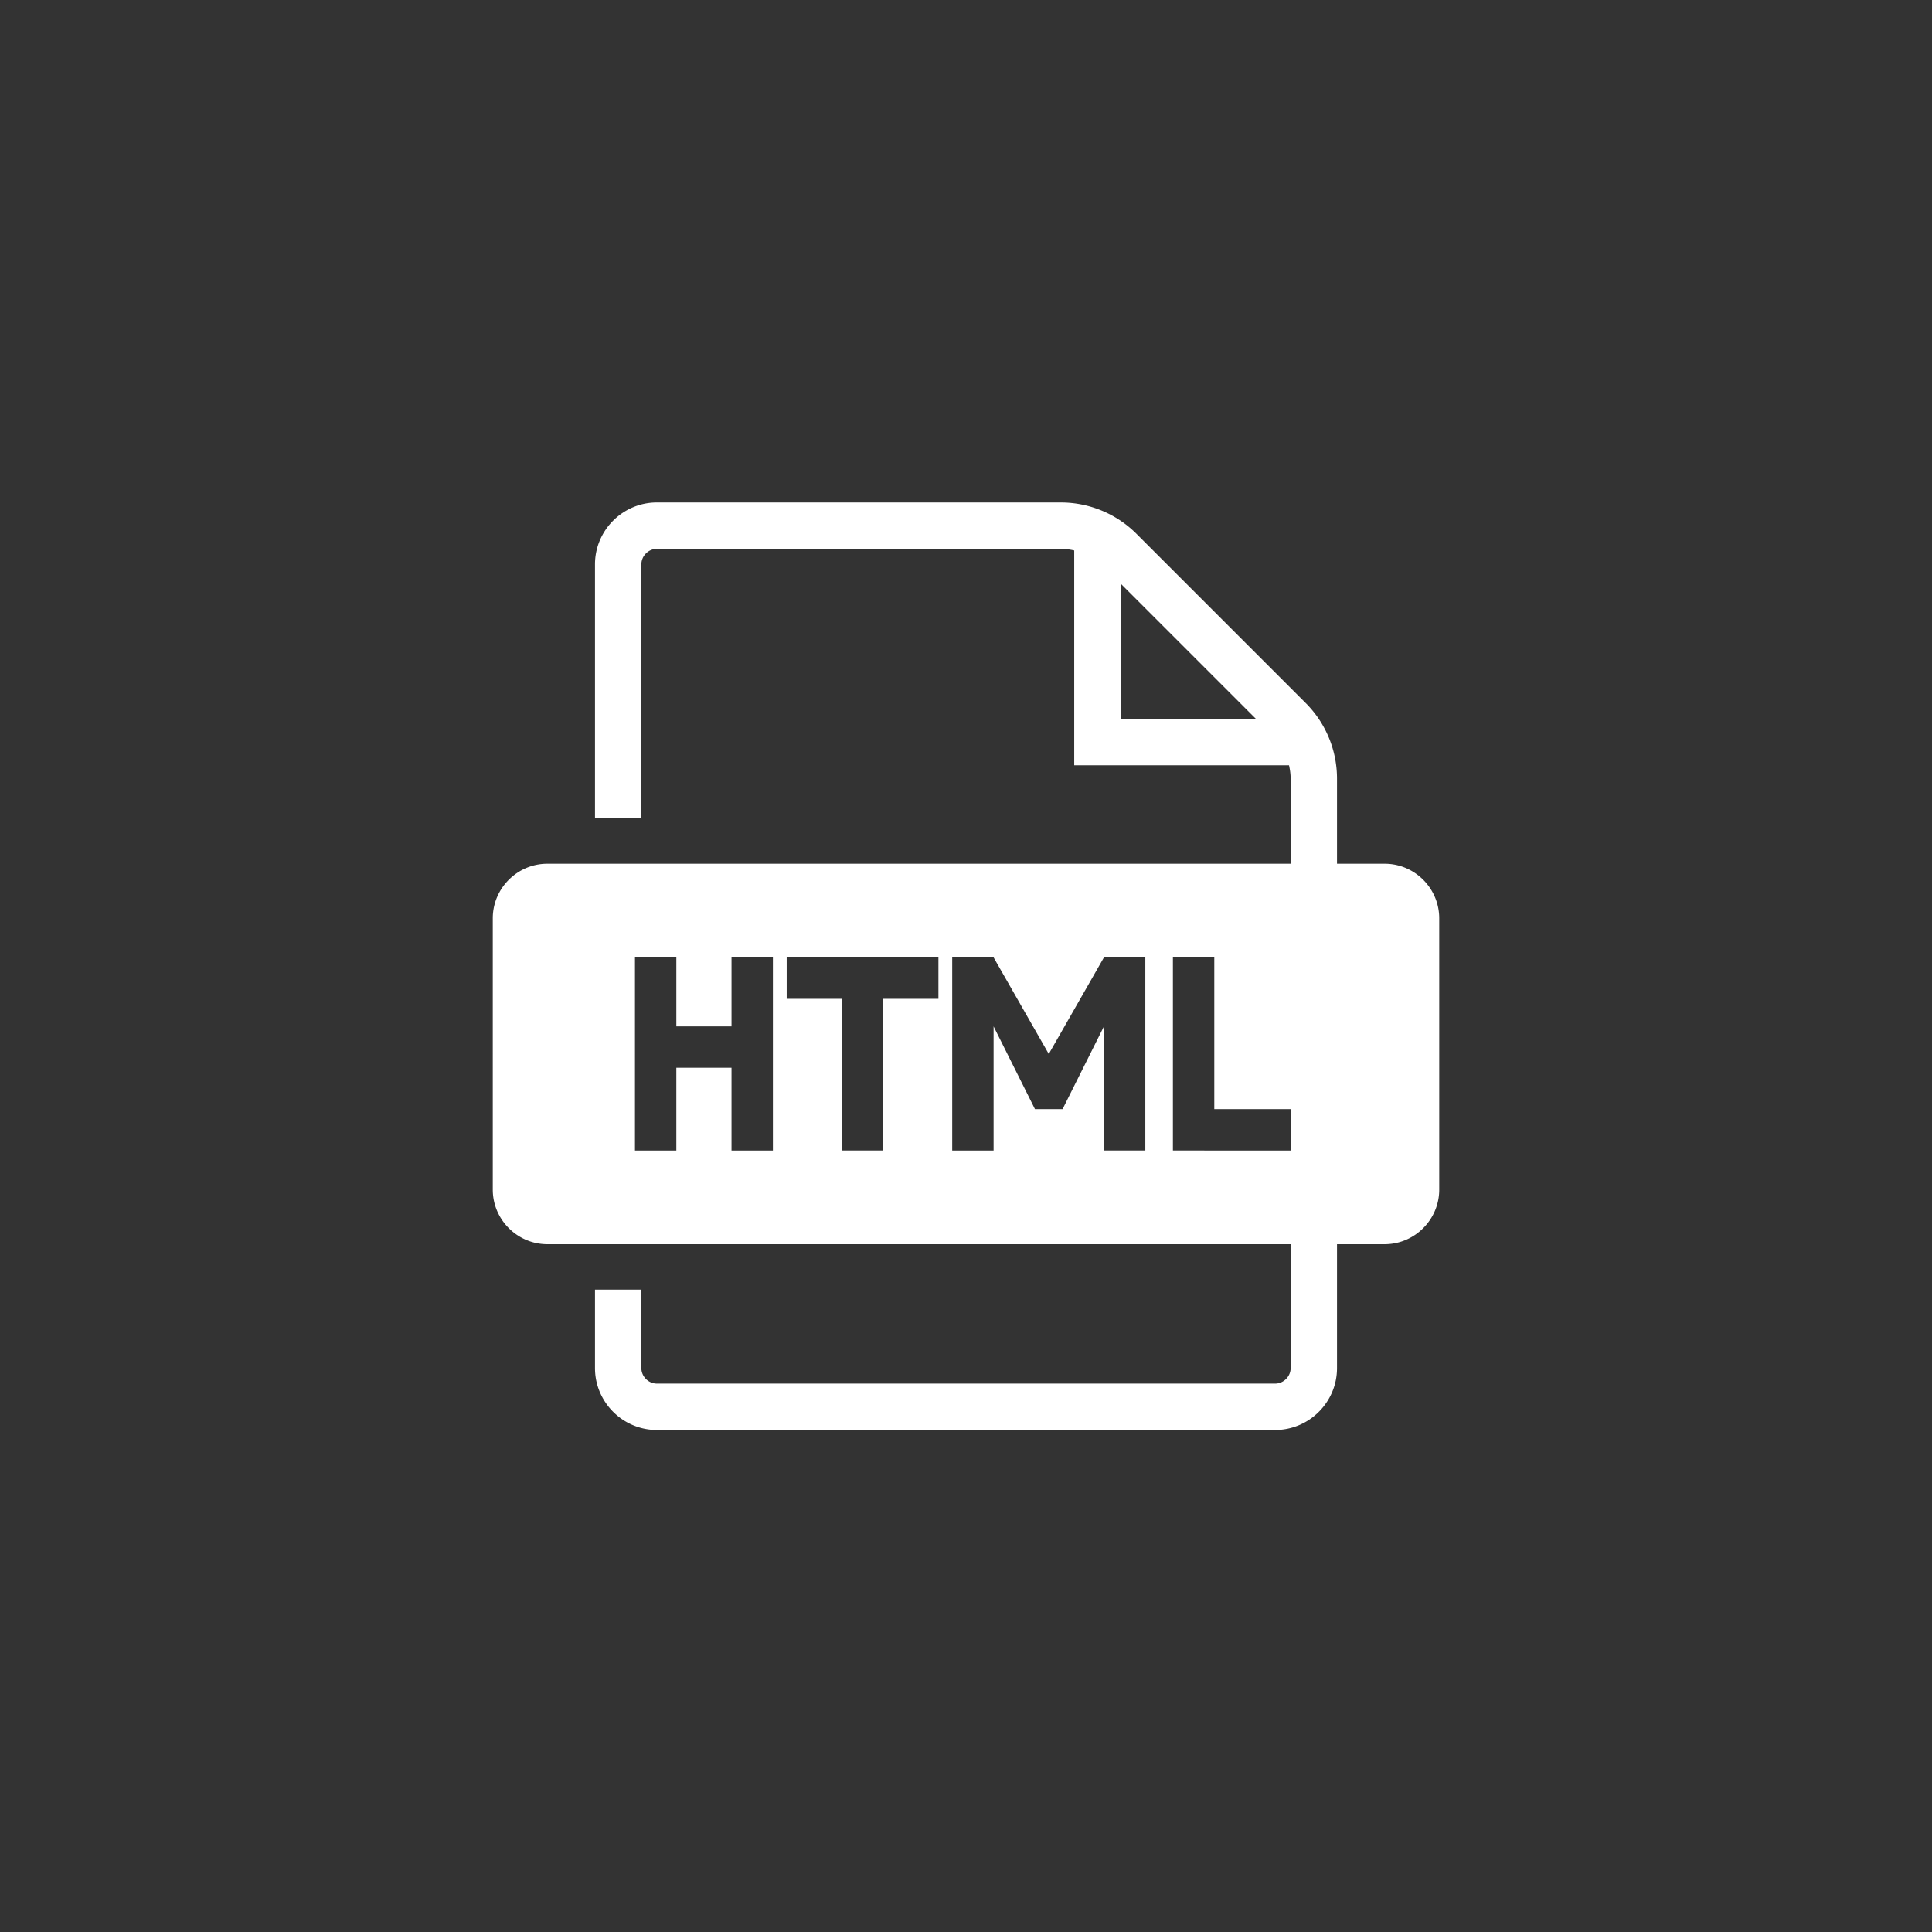 <?xml version="1.0" standalone="no"?><!DOCTYPE svg PUBLIC "-//W3C//DTD SVG 1.1//EN" "http://www.w3.org/Graphics/SVG/1.1/DTD/svg11.dtd"><svg t="1574595248767" class="icon" viewBox="0 0 1024 1024" version="1.1" xmlns="http://www.w3.org/2000/svg" p-id="842" xmlns:xlink="http://www.w3.org/1999/xlink" width="2000" height="2000"><rect x="0" y="0" width="1024" height="1024" fill="#333333" stroke="none"/><defs><style type="text/css"></style></defs><path d="M733.902 457.799H708.643v-45.11a56.647 56.647 0 0 0-16.591-40.057L602.334 282.912a56.664 56.664 0 0 0-40.059-16.591H348.13c-18.026 0-32.773 14.747-32.773 32.773v134.608h24.582V299.093c0-4.439 3.753-8.192 8.192-8.192H562.275c2.385 0.02 4.76 0.307 7.08 0.851V405.609h113.856c0.517 2.301 0.853 4.662 0.853 7.08v45.11H290.098c-15.904 0-28.918 13.013-28.918 28.918V630.531c0 15.904 13.013 28.918 28.918 28.918h393.966v65.705c0 4.442-3.753 8.193-8.193 8.193H348.13c-4.439 0-8.192-3.751-8.192-8.193v-41.605H315.357v41.605c0 18.028 14.747 32.775 32.773 32.775h327.741c18.026 0 32.773-14.747 32.773-32.775v-65.704h25.259c15.906 0 28.918-13.013 28.918-28.918V486.717c0.001-15.905-13.011-28.918-28.918-28.918z m-139.966-76.77V309.279l71.75 71.75H593.936zM409.648 609.8h-21.932v-43.864h-29.243v43.864h-21.932V507.449h21.932v36.554h29.243v-36.554h21.932v102.351zM497.377 529.381h-29.241v80.418h-21.934V529.381h-29.243v-21.932H497.377v21.932z m109.665 80.418h-21.932V544.003l-21.934 43.864h-14.622l-21.932-43.864v65.797h-21.932V507.449h21.932l29.243 51.175 29.244-51.175h21.932v102.351z m14.622 0V507.449h21.932v80.418h40.469v21.932H621.663z" fill="#FFFFFF" p-id="843"></path></svg>
